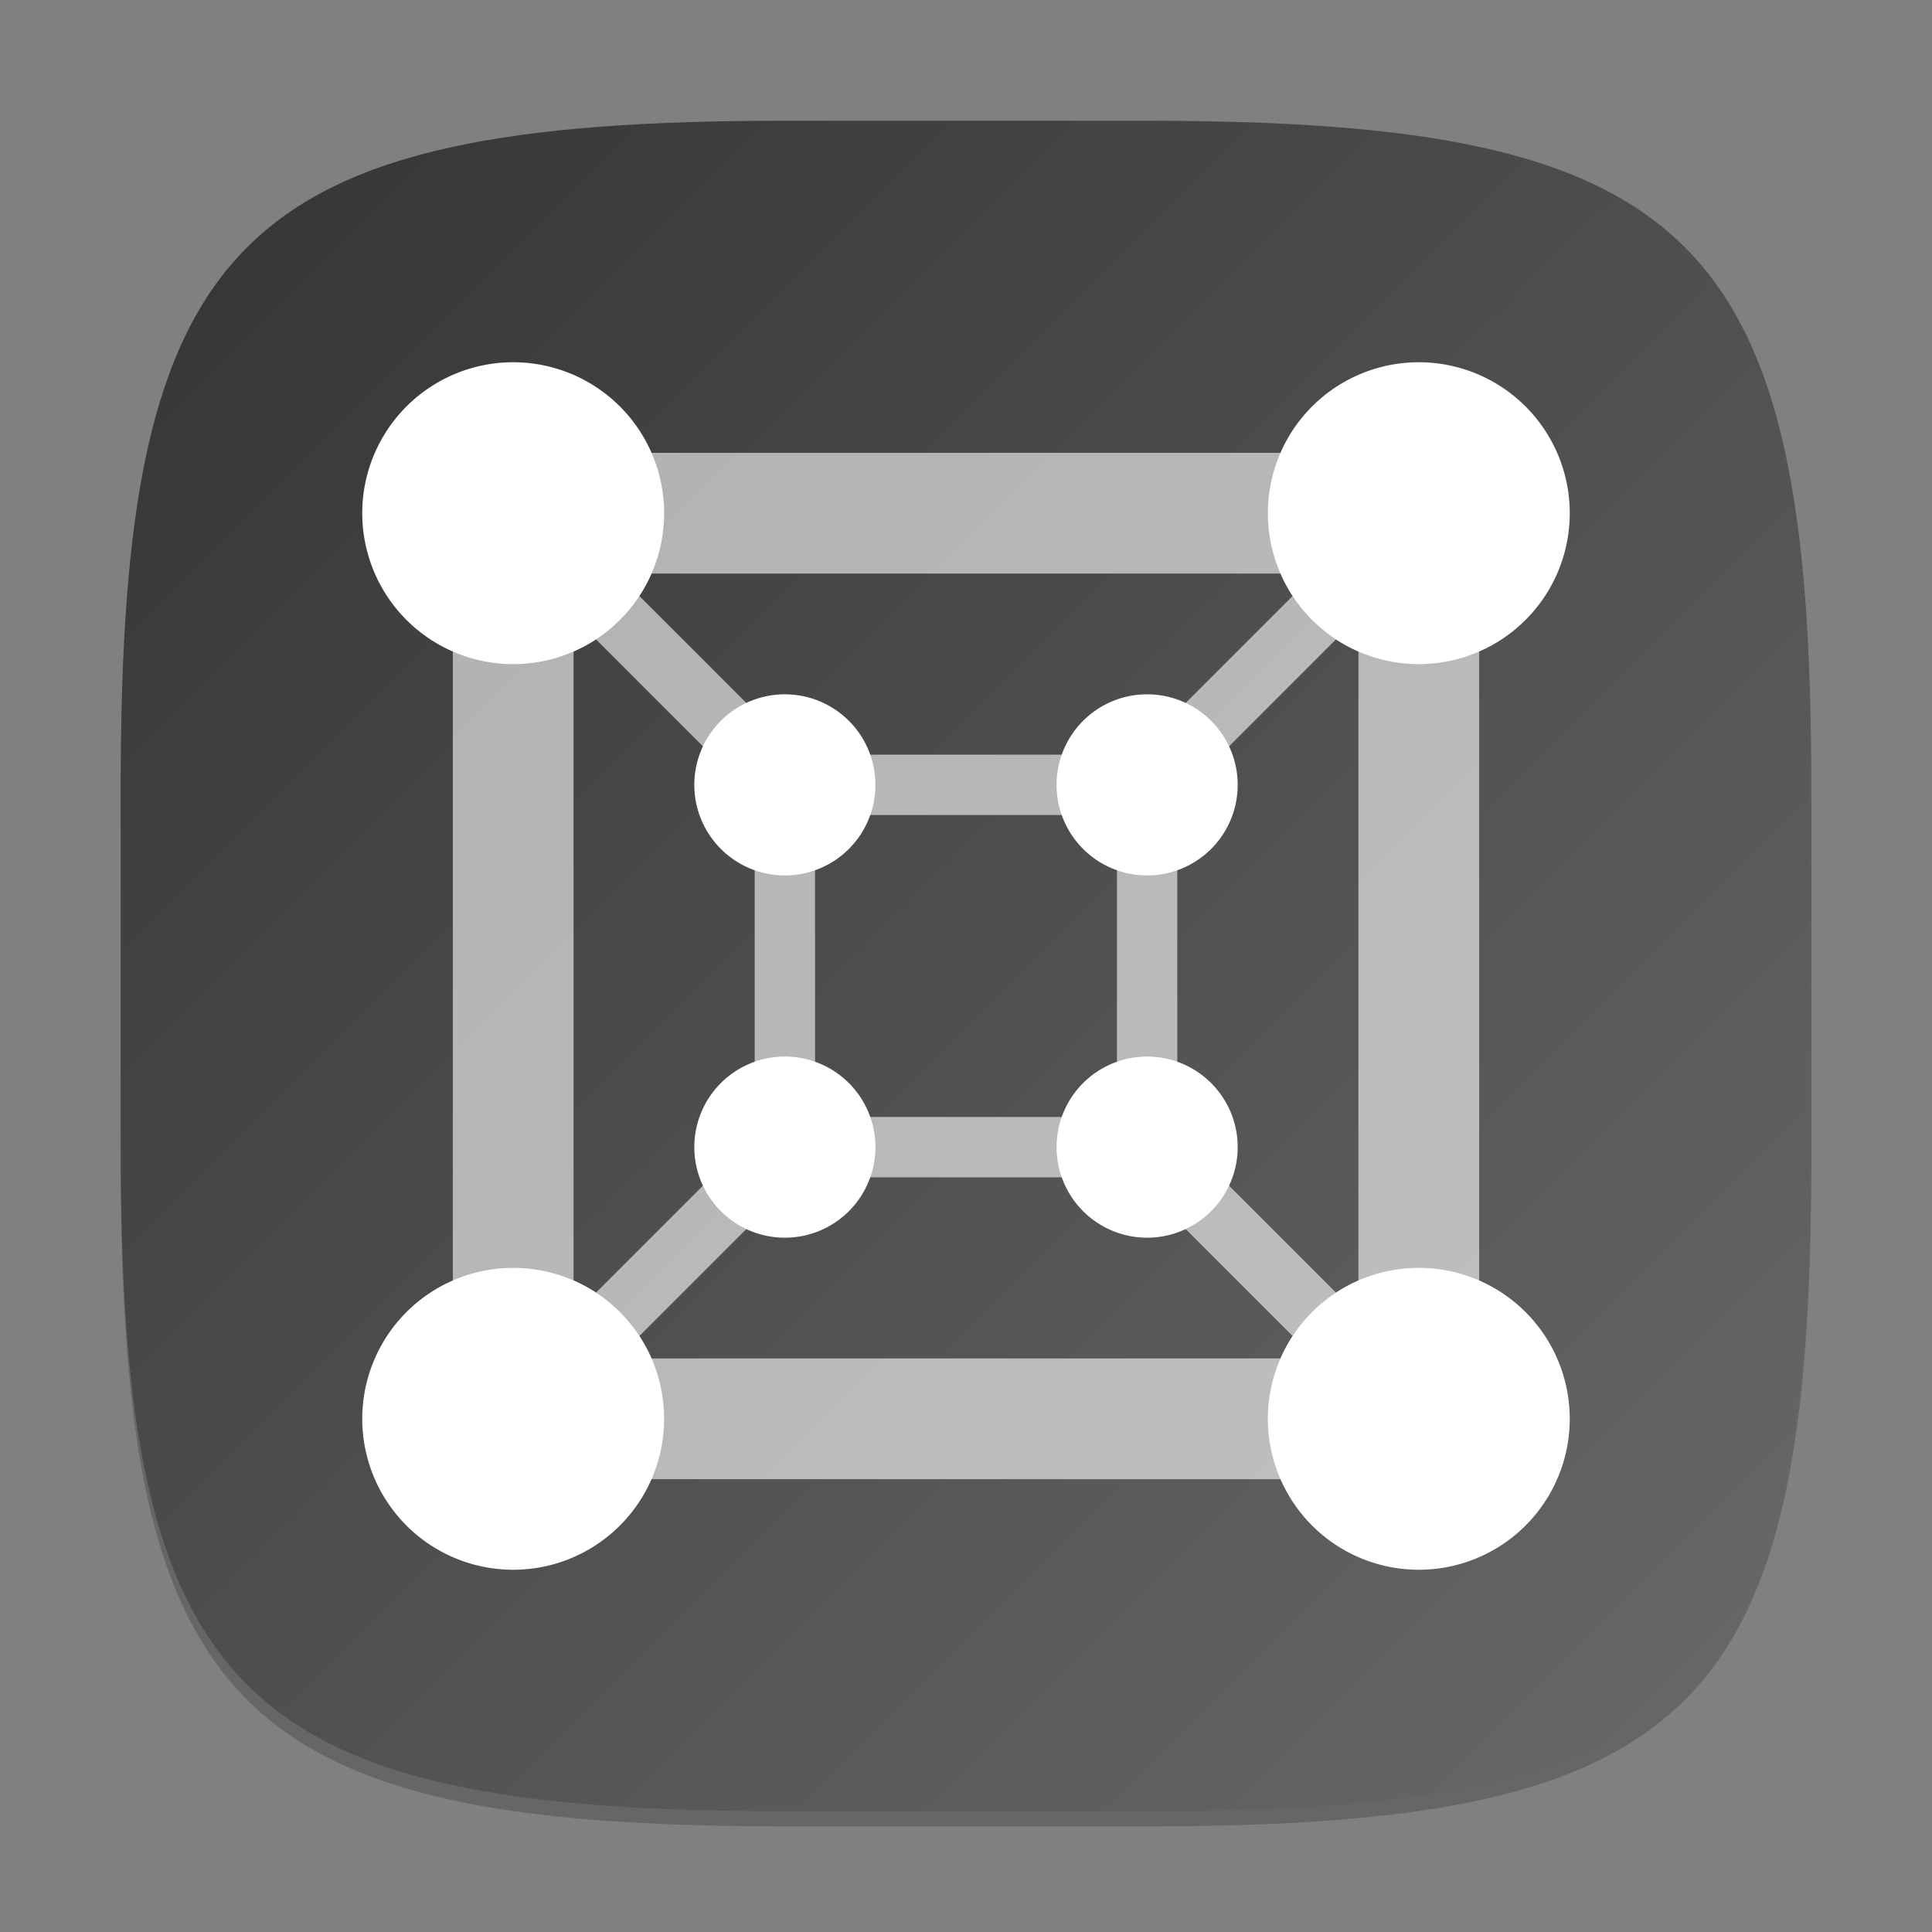 <?xml version="1.0" encoding="UTF-8" standalone="no"?>
<!-- Created with Inkscape (http://www.inkscape.org/) -->

<svg
   width="128"
   height="128"
   viewBox="0 0 128 128"
   version="1.1"
   id="svg5"
   inkscape:version="1.2.1 (9c6d41e410, 2022-07-14)"
   sodipodi:docname="gnome-boxes.svg"
   xmlns:inkscape="http://www.inkscape.org/namespaces/inkscape"
   xmlns:sodipodi="http://sodipodi.sourceforge.net/DTD/sodipodi-0.dtd"
   xmlns:xlink="http://www.w3.org/1999/xlink"
   xmlns="http://www.w3.org/2000/svg"
   xmlns:svg="http://www.w3.org/2000/svg">
  <rect x="0" y="0" width="128" height="128" fill="#808080" stroke="none"/>
  <sodipodi:namedview
     id="namedview7"
     pagecolor="#ffffff"
     bordercolor="#000000"
     borderopacity="0.25"
     inkscape:showpageshadow="2"
     inkscape:pageopacity="0.0"
     inkscape:pagecheckerboard="0"
     inkscape:deskcolor="#d1d1d1"
     inkscape:document-units="px"
     showgrid="false"
     inkscape:zoom="6.6875"
     inkscape:cx="63.925234"
     inkscape:cy="64"
     inkscape:window-width="1920"
     inkscape:window-height="1014"
     inkscape:window-x="0"
     inkscape:window-y="32"
     inkscape:window-maximized="1"
     inkscape:current-layer="svg5"
     showguides="true" />
  <defs
     id="defs2">
    <linearGradient
       inkscape:collect="always"
       id="linearGradient1768">
      <stop
         style="stop-color:#333333;stop-opacity:1;"
         offset="0"
         id="stop1764" />
      <stop
         style="stop-color:#6a6a6a;stop-opacity:1;"
         offset="1"
         id="stop1766" />
    </linearGradient>
    <linearGradient
       inkscape:collect="always"
       xlink:href="#linearGradient1768"
       id="linearGradient3500"
       x1="2"
       y1="2"
       x2="30"
       y2="30"
       gradientUnits="userSpaceOnUse"
       gradientTransform="scale(4)" />
  </defs>
  <path
     d="M 52,9 C 15.595,9 8,16.759 8,53 v 24 c 0,36.241 7.595,44 44,44 h 24 c 36.405,0 44,-7.759 44,-44 V 53 C 120,16.759 112.405,9 76,9"
     style="opacity:0.2;fill:#000000;stroke-width:4;stroke-linecap:round;stroke-linejoin:round"
     id="path563" />
  <path
     id="path530"
     style="fill:url(#linearGradient3500);fill-opacity:1;stroke-width:4;stroke-linecap:round;stroke-linejoin:round"
     d="M 52,8 C 15.595,8 8,15.759 8,52 v 24 c 0,36.241 7.595,44 44,44 h 24 c 36.405,0 44,-7.759 44,-44 V 52 C 120,15.759 112.405,8 76,8 Z" />
  <path
     d="M 30,43.16 V 84.84 L 43.16,98 H 84.84 L 98,84.836 V 43.16 L 84.84,30 H 43.164 Z m 13.16,-5.16 h 41.68 c 0.226,0.515 0.495,1.01 0.805,1.48 l -7.086,7.086 -8.219,3.434 H 57.66 l -8.219,-3.434 -7.086,-7.086 c 0.309,-0.47 0.579,-0.965 0.805,-1.48 z m -3.68,4.355 7.086,7.086 3.434,8.219 v 12.68 l -3.434,8.219 -7.082,7.082 c -0.471,-0.31 -0.968,-0.579 -1.484,-0.805 V 43.16 c 0.515,-0.226 1.01,-0.495 1.48,-0.805 z m 49.039,0 C 88.99,42.665 89.485,42.934 90,43.16 v 41.68 c -0.515,0.226 -1.01,0.495 -1.48,0.805 L 81.434,78.559 78,70.34 V 57.66 l 3.434,-8.219 z M 57.66,54 H 70.34 L 74,57.66 v 12.68 l -3.66,3.66 H 57.66 L 54,70.34 V 57.66 Z m 0,24 h 12.68 l 8.219,3.434 7.086,7.086 c -0.309,0.47 -0.579,0.965 -0.805,1.48 H 43.164 C 42.938,89.483 42.669,88.987 42.359,88.516 l 7.082,-7.082 z"
     style="color:#000000;display:inline;overflow:visible;visibility:visible;opacity:0.6;fill:#ffffff;fill-opacity:1;fill-rule:nonzero;stroke:none;stroke-width:4;marker:none;enable-background:new"
     id="path2182"
     sodipodi:nodetypes="cccccccccccccccccccccccccccccccccccccccccccccccccccccc" />
  <path
     id="path538"
     style="fill:#ffffff;stroke-width:2;stroke-linecap:round;stroke-linejoin:round"
     d="M 34,24 A 10,10 0 0 0 24,34 10,10 0 0 0 34,44 10,10 0 0 0 44,34 10,10 0 0 0 34,24 Z m 60,0 A 10,10 0 0 0 84,34 10,10 0 0 0 94,44 10,10 0 0 0 104,34 10,10 0 0 0 94,24 Z M 34,84 A 10,10 0 0 0 24,94 10,10 0 0 0 34,104 10,10 0 0 0 44,94 10,10 0 0 0 34,84 Z m 60,0 A 10,10 0 0 0 84,94 10,10 0 0 0 94,104 10,10 0 0 0 104,94 10,10 0 0 0 94,84 Z" />
  <path
     id="path775"
     style="fill:#ffffff;stroke-width:2;stroke-linecap:round;stroke-linejoin:round"
     d="m 52,46 a 6,6 0 0 0 -6,6 6,6 0 0 0 6,6 6,6 0 0 0 6,-6 6,6 0 0 0 -6,-6 z m 24,0 a 6,6 0 0 0 -6,6 6,6 0 0 0 6,6 6,6 0 0 0 6,-6 6,6 0 0 0 -6,-6 z M 52,70 a 6,6 0 0 0 -6,6 6,6 0 0 0 6,6 6,6 0 0 0 6,-6 6,6 0 0 0 -6,-6 z m 24,0 a 6,6 0 0 0 -6,6 6,6 0 0 0 6,6 6,6 0 0 0 6,-6 6,6 0 0 0 -6,-6 z" />
</svg>
